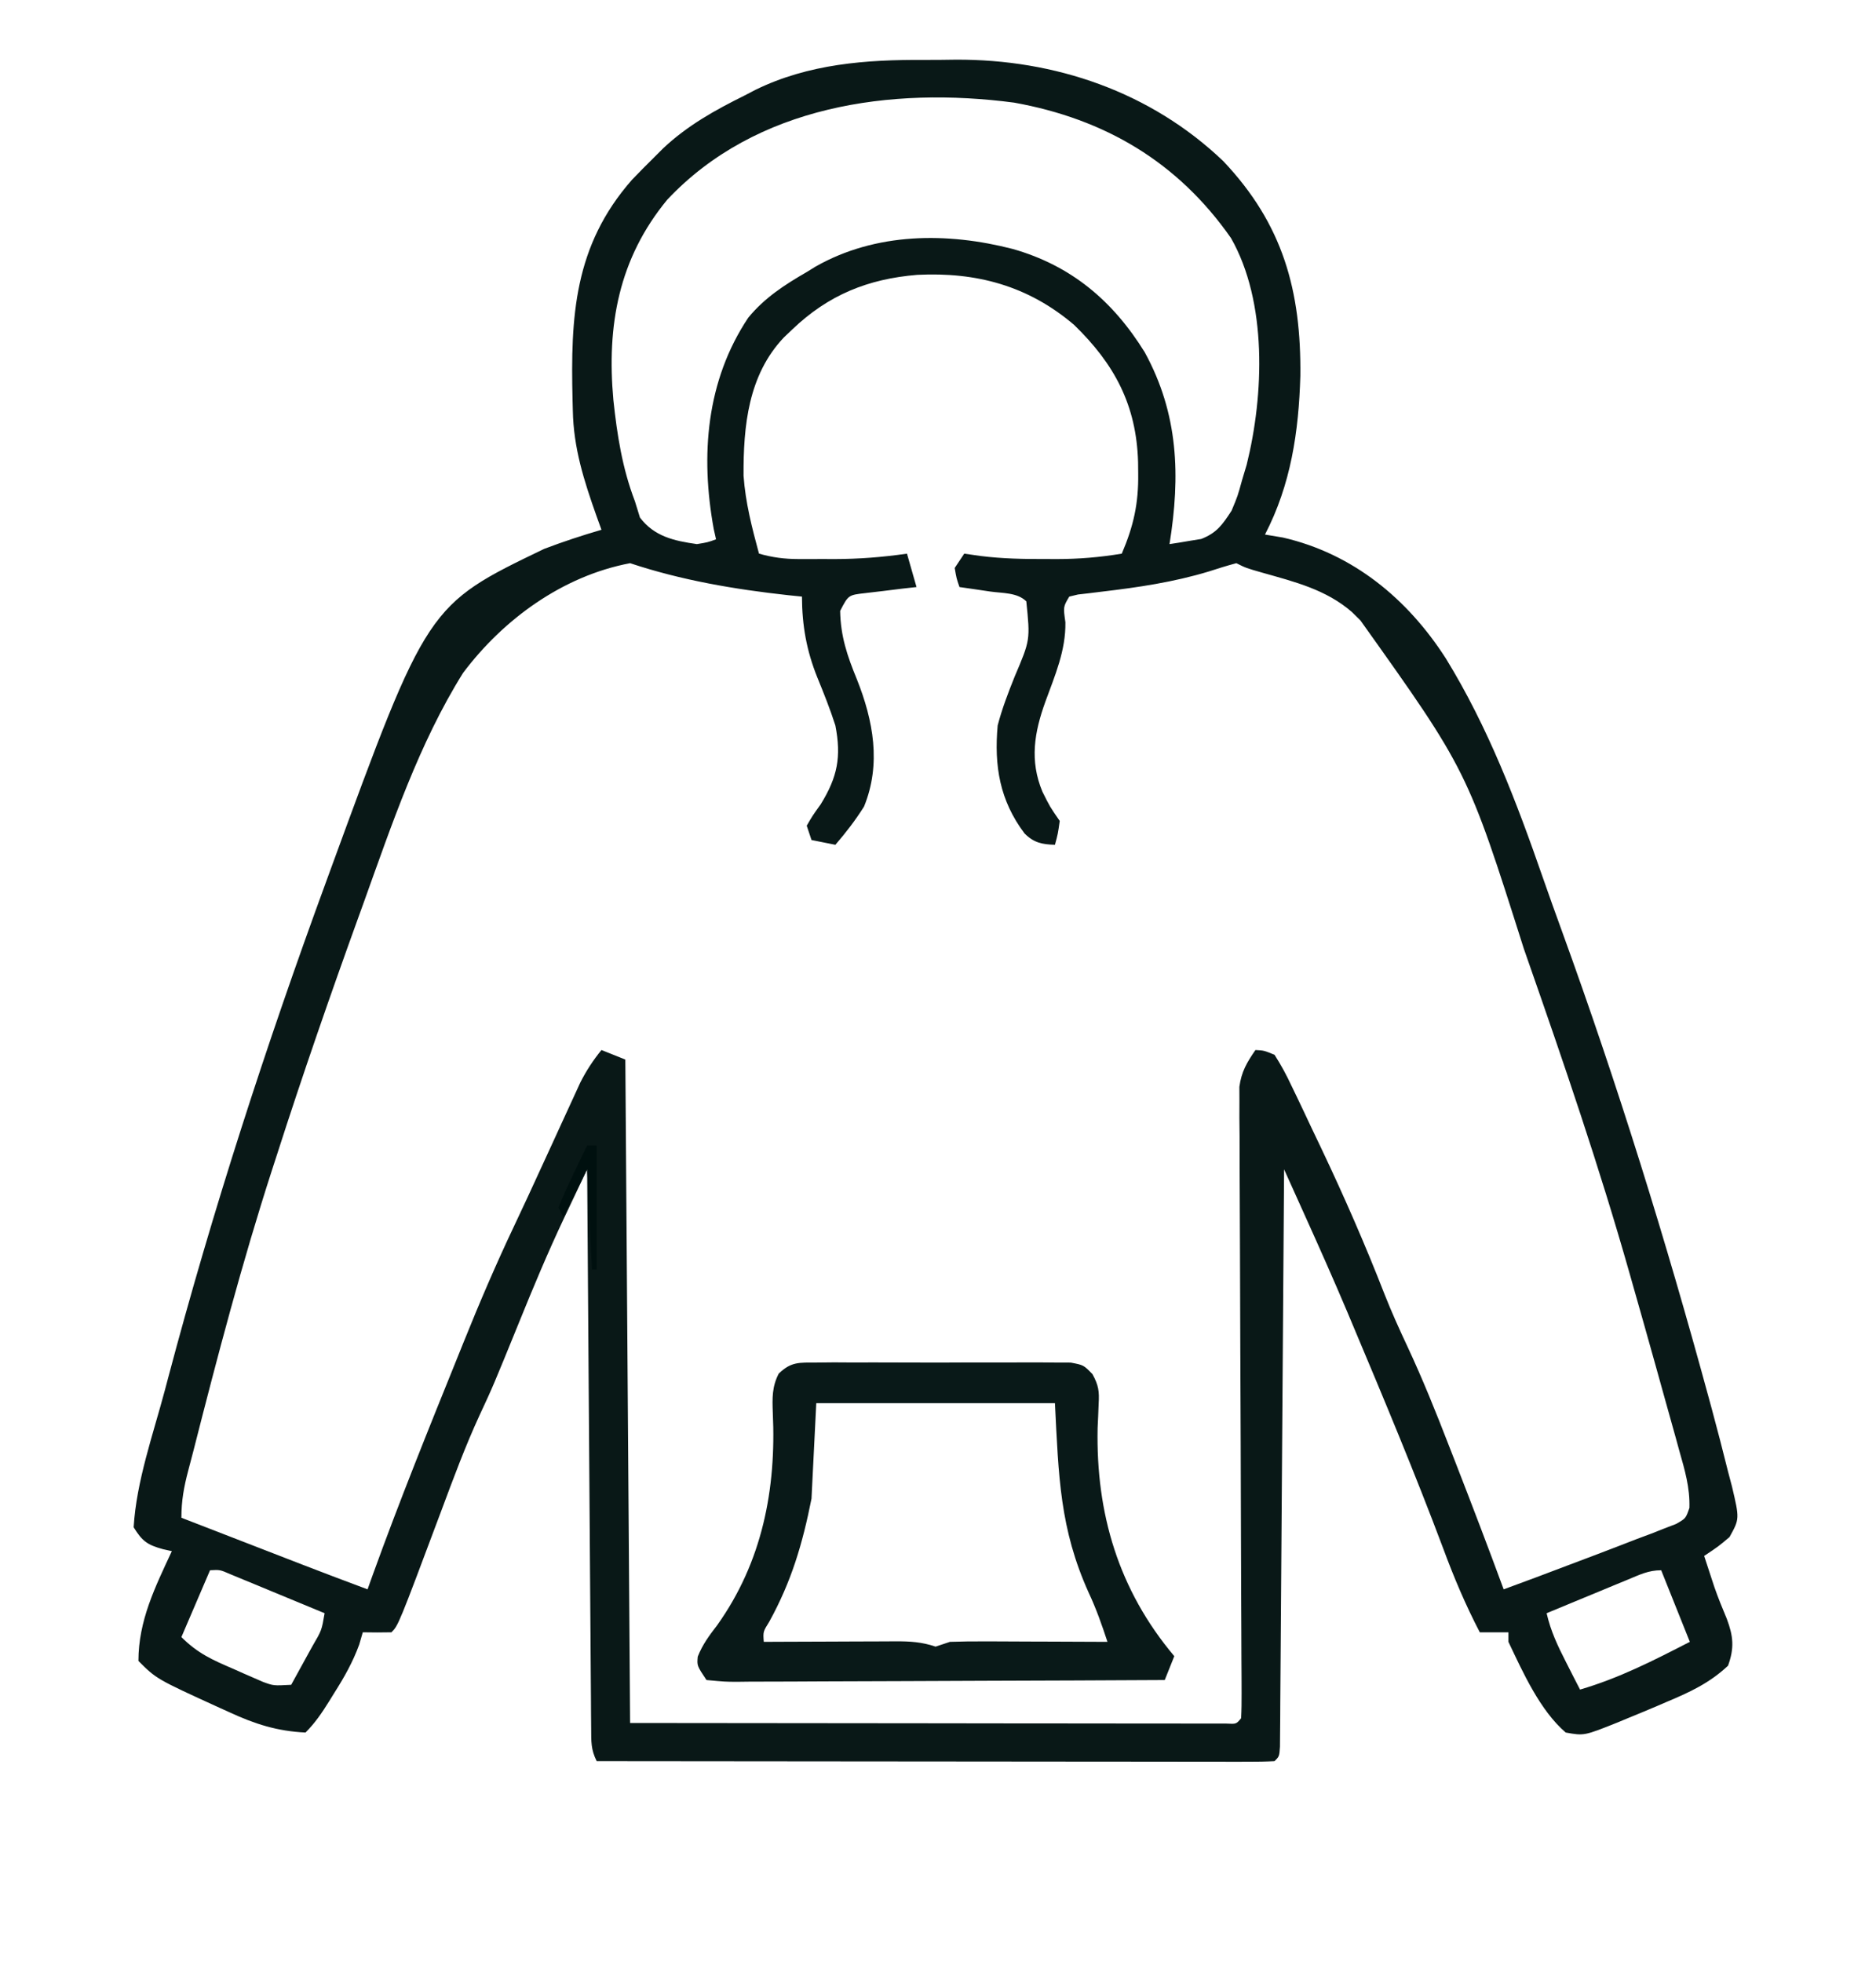 <?xml version="1.0" encoding="UTF-8"?>
<svg version="1.1" xmlns="http://www.w3.org/2000/svg" width="393" height="411">
<path d="M0 0 C2.164 0.009 4.324 -0.02 6.488 -0.052 C27.284 -0.156 47.322 6.663 62.546 21.196 C75.079 34.425 78.895 48.39 78.703 66.231 C78.36 77.918 76.732 88.95 71.296 99.446 C72.534 99.652 73.771 99.859 75.046 100.071 C89.736 103.45 101.164 112.912 109.171 125.384 C118.068 139.852 124.003 155.486 129.55 171.462 C130.841 175.171 132.169 178.865 133.511 182.555 C145.2 214.76 155.309 247.386 164.296 280.446 C164.495 281.174 164.694 281.903 164.898 282.653 C166.081 287.01 167.208 291.377 168.296 295.759 C168.57 296.795 168.844 297.831 169.126 298.899 C170.722 305.678 170.722 305.678 168.609 309.489 C166.296 311.446 166.296 311.446 163.296 313.446 C163.732 314.78 164.17 316.113 164.609 317.446 C164.878 318.267 165.148 319.088 165.425 319.934 C166.216 322.214 167.113 324.41 168.046 326.634 C169.4 330.255 169.655 332.71 168.296 336.446 C164.445 340.066 160.287 341.998 155.484 344.009 C154.81 344.299 154.137 344.59 153.443 344.889 C151.402 345.762 149.352 346.608 147.296 347.446 C146.597 347.737 145.898 348.028 145.178 348.328 C138.147 351.142 138.147 351.142 134.296 350.446 C128.897 345.816 125.301 337.774 122.296 331.446 C122.296 330.786 122.296 330.126 122.296 329.446 C120.316 329.446 118.336 329.446 116.296 329.446 C113.299 323.689 110.854 317.907 108.609 311.821 C102.73 296.159 96.287 280.738 89.796 265.321 C89.382 264.334 88.968 263.347 88.541 262.33 C85.659 255.515 82.654 248.761 79.611 242.017 C79.195 241.094 78.779 240.171 78.351 239.22 C77.333 236.962 76.315 234.704 75.296 232.446 C75.292 233.079 75.288 233.712 75.284 234.364 C75.18 249.745 75.072 265.125 74.957 280.506 C74.902 287.944 74.848 295.381 74.799 302.819 C74.756 309.3 74.71 315.78 74.66 322.261 C74.633 325.694 74.608 329.128 74.587 332.561 C74.564 336.388 74.533 340.215 74.502 344.042 C74.496 345.188 74.49 346.335 74.484 347.516 C74.474 348.552 74.465 349.589 74.455 350.656 C74.448 351.562 74.442 352.468 74.435 353.402 C74.296 355.446 74.296 355.446 73.296 356.446 C71.461 356.543 69.623 356.568 67.785 356.566 C66.589 356.568 65.393 356.569 64.16 356.57 C62.823 356.567 61.485 356.563 60.148 356.56 C58.749 356.559 57.349 356.559 55.95 356.56 C52.141 356.56 48.331 356.554 44.521 356.547 C40.544 356.541 36.567 356.541 32.589 356.539 C25.053 356.536 17.517 356.528 9.98 356.518 C1.402 356.507 -7.176 356.501 -15.754 356.496 C-33.404 356.486 -51.054 356.468 -68.704 356.446 C-69.937 353.979 -69.842 352.334 -69.862 349.574 C-69.872 348.545 -69.881 347.515 -69.891 346.455 C-69.897 345.321 -69.903 344.188 -69.909 343.02 C-69.919 341.83 -69.929 340.639 -69.939 339.413 C-69.965 336.145 -69.987 332.876 -70.007 329.608 C-70.029 326.194 -70.056 322.78 -70.083 319.366 C-70.133 312.899 -70.178 306.432 -70.221 299.965 C-70.27 292.604 -70.325 285.242 -70.381 277.881 C-70.495 262.736 -70.601 247.591 -70.704 232.446 C-71.972 235.12 -73.237 237.795 -74.502 240.47 C-75.033 241.59 -75.033 241.59 -75.576 242.734 C-78.928 249.833 -81.942 257.045 -84.891 264.321 C-90.43 277.928 -90.43 277.928 -93.219 283.919 C-96.244 290.483 -98.742 297.24 -101.266 304.009 C-110.251 327.993 -110.251 327.993 -111.704 329.446 C-113.703 329.487 -115.704 329.489 -117.704 329.446 C-118.075 330.722 -118.075 330.722 -118.454 332.024 C-119.803 335.718 -121.609 338.894 -123.704 342.196 C-124.059 342.772 -124.415 343.348 -124.782 343.942 C-126.28 346.341 -127.697 348.44 -129.704 350.446 C-135.63 350.165 -140.297 348.671 -145.641 346.196 C-146.335 345.883 -147.028 345.57 -147.743 345.248 C-160.921 339.229 -160.921 339.229 -164.704 335.446 C-164.704 326.994 -161.198 319.958 -157.704 312.446 C-158.315 312.309 -158.926 312.173 -159.555 312.032 C-162.826 311.14 -163.896 310.365 -165.704 307.446 C-165.145 297.832 -161.608 287.918 -159.141 278.634 C-158.809 277.38 -158.809 277.38 -158.471 276.101 C-149.14 240.915 -137.921 206.366 -125.391 172.196 C-125.107 171.417 -124.822 170.637 -124.529 169.834 C-104.181 114.232 -104.181 114.232 -79.704 102.446 C-75.749 100.941 -71.764 99.632 -67.704 98.446 C-68.053 97.479 -68.402 96.512 -68.762 95.516 C-71.37 88.137 -73.559 81.333 -73.704 73.446 C-73.723 72.722 -73.742 71.998 -73.761 71.253 C-74.182 53.742 -73.468 38.972 -61.329 25.134 C-59.808 23.55 -58.268 21.986 -56.704 20.446 C-56.054 19.798 -55.404 19.149 -54.735 18.481 C-49.634 13.705 -43.938 10.536 -37.704 7.446 C-36.974 7.064 -36.244 6.683 -35.493 6.29 C-24.326 0.81 -12.218 -0.073 0 0 Z M-53.922 29.286 C-64.094 41.621 -66.632 55.621 -65.205 71.271 C-64.428 78.58 -63.343 85.548 -60.704 92.446 C-60.353 93.58 -60.002 94.715 -59.641 95.884 C-56.651 99.838 -52.513 100.77 -47.704 101.446 C-45.468 101.083 -45.468 101.083 -43.704 100.446 C-43.863 99.73 -44.022 99.014 -44.187 98.276 C-47.011 82.816 -45.741 67.189 -36.954 54.009 C-33.525 49.833 -29.348 47.124 -24.704 44.446 C-24.089 44.066 -23.474 43.685 -22.84 43.294 C-10.186 36.113 4.757 36.079 18.446 39.609 C30.7 43.084 39.454 50.496 46.109 61.259 C53.168 74.167 53.601 87.097 51.296 101.446 C52.717 101.243 54.133 101.007 55.546 100.759 C56.335 100.631 57.124 100.503 57.937 100.372 C61.222 99.083 62.379 97.381 64.296 94.446 C65.584 91.361 65.584 91.361 66.484 88.071 C66.969 86.451 66.969 86.451 67.464 84.798 C71.092 70.186 71.811 50.724 64.171 37.321 C53.062 21.417 37.79 12.378 18.75 8.95 C-7.025 5.558 -35.336 9.519 -53.922 29.286 Z M-27.704 56.446 C-28.29 57.004 -28.877 57.562 -29.481 58.137 C-36.959 66.018 -37.99 76.681 -37.938 87.122 C-37.544 92.715 -36.167 98.047 -34.704 103.446 C-31.881 104.247 -29.369 104.574 -26.438 104.579 C-25.63 104.58 -24.822 104.581 -23.989 104.583 C-22.734 104.577 -22.734 104.577 -21.454 104.571 C-20.222 104.577 -20.222 104.577 -18.965 104.583 C-13.79 104.575 -8.825 104.19 -3.704 103.446 C-3.044 105.756 -2.384 108.066 -1.704 110.446 C-3.185 110.61 -3.185 110.61 -4.696 110.778 C-5.977 110.937 -7.258 111.095 -8.579 111.259 C-9.855 111.409 -11.131 111.56 -12.446 111.716 C-15.981 112.115 -15.981 112.115 -17.704 115.446 C-17.605 120.778 -16.223 124.835 -14.204 129.759 C-10.751 138.416 -9.06 147.541 -12.704 156.446 C-14.503 159.3 -16.495 161.898 -18.704 164.446 C-20.354 164.116 -22.004 163.786 -23.704 163.446 C-24.034 162.456 -24.364 161.466 -24.704 160.446 C-23.489 158.352 -23.489 158.352 -21.766 155.946 C-18.258 150.244 -17.425 146.031 -18.704 139.446 C-19.799 136.028 -21.126 132.706 -22.484 129.385 C-24.742 123.767 -25.678 118.527 -25.704 112.446 C-26.661 112.348 -27.619 112.25 -28.606 112.149 C-39.818 110.919 -50.975 109.022 -61.704 105.446 C-75.801 108.11 -88.242 117.175 -96.704 128.446 C-105.954 143.251 -111.639 160.236 -117.516 176.571 C-117.864 177.533 -118.212 178.495 -118.57 179.487 C-124.559 196.053 -130.322 212.672 -135.704 229.446 C-136.043 230.491 -136.382 231.536 -136.731 232.613 C-142.999 252.008 -148.165 271.703 -153.192 291.45 C-153.546 292.833 -153.909 294.213 -154.279 295.592 C-155.183 299.029 -155.704 301.865 -155.704 305.446 C-151.435 307.101 -147.167 308.755 -142.898 310.408 C-141.449 310.97 -140.001 311.531 -138.552 312.093 C-136.457 312.905 -134.361 313.717 -132.266 314.528 C-131.629 314.775 -130.993 315.022 -130.336 315.277 C-125.804 317.031 -121.257 318.745 -116.704 320.446 C-116.338 319.423 -115.971 318.399 -115.594 317.344 C-110.011 301.894 -103.861 286.674 -97.704 271.446 C-97.153 270.078 -97.153 270.078 -96.592 268.682 C-93.242 260.355 -89.721 252.142 -85.868 244.032 C-84.037 240.177 -82.255 236.301 -80.477 232.423 C-79.597 230.509 -78.717 228.595 -77.836 226.681 C-77.251 225.407 -76.668 224.132 -76.086 222.857 C-75.26 221.047 -74.427 219.241 -73.594 217.434 C-73.11 216.378 -72.626 215.321 -72.126 214.232 C-70.845 211.723 -69.474 209.628 -67.704 207.446 C-66.054 208.106 -64.404 208.766 -62.704 209.446 C-62.374 255.316 -62.044 301.186 -61.704 348.446 C-30.302 348.477 -30.302 348.477 1.734 348.509 C11.666 348.522 11.666 348.522 21.798 348.536 C27.71 348.539 27.71 348.539 33.621 348.541 C36.264 348.543 38.906 348.546 41.549 348.552 C45.541 348.56 49.533 348.56 53.525 348.56 C54.711 348.563 55.897 348.567 57.119 348.57 C58.187 348.569 59.255 348.568 60.355 348.566 C61.758 348.568 61.758 348.568 63.19 348.569 C65.283 348.681 65.283 348.681 66.296 347.446 C66.386 345.711 66.405 343.972 66.396 342.234 C66.393 341.104 66.391 339.974 66.387 338.81 C66.379 337.559 66.371 336.308 66.362 335.019 C66.355 333.01 66.348 331.001 66.341 328.992 C66.333 326.825 66.322 324.658 66.31 322.492 C66.287 317.979 66.274 313.466 66.263 308.953 C66.229 296.117 66.188 283.282 66.125 270.447 C66.09 263.363 66.067 256.279 66.055 249.195 C66.048 245.445 66.036 241.695 66.01 237.946 C65.981 233.76 65.975 229.576 65.972 225.39 C65.959 224.148 65.947 222.905 65.934 221.624 C65.937 220.483 65.94 219.342 65.942 218.166 C65.938 217.176 65.934 216.186 65.93 215.167 C66.359 211.984 67.487 210.069 69.296 207.446 C71.073 207.537 71.073 207.537 73.296 208.446 C74.689 210.631 75.786 212.656 76.871 214.989 C77.196 215.661 77.521 216.333 77.856 217.025 C78.914 219.221 79.949 221.426 80.984 223.634 C81.705 225.147 82.427 226.66 83.149 228.174 C87.884 238.153 92.295 248.23 96.304 258.524 C97.796 262.318 99.464 266.001 101.195 269.692 C104.344 276.444 107.106 283.313 109.796 290.259 C110.271 291.474 110.745 292.689 111.233 293.941 C114.661 302.749 118.032 311.576 121.296 320.446 C125.773 318.81 130.236 317.14 134.688 315.439 C136.523 314.741 138.359 314.048 140.197 313.359 C143.218 312.221 146.226 311.055 149.234 309.884 C150.211 309.52 151.188 309.157 152.195 308.782 C153.558 308.243 153.558 308.243 154.949 307.692 C155.763 307.379 156.578 307.067 157.417 306.745 C159.454 305.58 159.454 305.58 160.206 303.372 C160.337 299.128 159.24 295.45 158.085 291.387 C157.721 290.056 157.721 290.056 157.349 288.697 C156.551 285.798 155.737 282.903 154.921 280.009 C154.361 277.994 153.801 275.98 153.241 273.965 C151.612 268.12 149.958 262.282 148.296 256.446 C147.974 255.308 147.974 255.308 147.644 254.147 C141.35 231.968 133.905 210.201 126.296 188.446 C126.041 187.715 125.786 186.983 125.524 186.23 C113.671 148.855 113.671 148.855 91.296 117.446 C90.709 116.865 90.121 116.283 89.515 115.684 C84.096 110.966 77.49 109.346 70.71 107.427 C67.296 106.446 67.296 106.446 65.296 105.446 C63.341 105.967 61.407 106.566 59.484 107.196 C52.114 109.422 44.78 110.506 37.143 111.406 C36.269 111.515 35.396 111.623 34.496 111.735 C33.71 111.825 32.925 111.915 32.115 112.007 C31.515 112.152 30.915 112.297 30.296 112.446 C29.024 114.578 29.024 114.578 29.484 117.821 C29.581 123.734 27.298 128.967 25.296 134.446 C22.968 140.909 21.959 146.809 24.671 153.321 C26.248 156.491 26.248 156.491 28.296 159.446 C27.921 162.134 27.921 162.134 27.296 164.446 C24.595 164.369 22.862 164.013 20.921 162.067 C15.728 155.158 14.531 147.922 15.296 139.446 C16.217 135.916 17.501 132.578 18.859 129.196 C22.119 121.538 22.119 121.538 21.296 113.446 C19.412 111.561 16.269 111.753 13.734 111.384 C12.536 111.207 11.339 111.03 10.105 110.848 C9.178 110.716 8.251 110.583 7.296 110.446 C6.671 108.634 6.671 108.634 6.296 106.446 C6.956 105.456 7.616 104.466 8.296 103.446 C9.429 103.608 10.563 103.771 11.73 103.938 C16.286 104.506 20.772 104.594 25.359 104.571 C26.505 104.577 26.505 104.577 27.673 104.583 C32.317 104.575 36.716 104.212 41.296 103.446 C43.776 97.639 44.82 92.932 44.734 86.634 C44.721 85.452 44.721 85.452 44.709 84.247 C44.365 72.332 39.792 63.751 31.3 55.509 C21.672 47.311 10.856 44.415 -1.547 45.032 C-11.92 45.887 -20.177 49.254 -27.704 56.446 Z M-149.704 316.446 C-152.674 323.376 -152.674 323.376 -155.704 330.446 C-152.26 333.89 -149.168 335.246 -144.766 337.134 C-143.692 337.614 -143.692 337.614 -142.596 338.104 C-141.901 338.407 -141.205 338.709 -140.489 339.02 C-139.858 339.294 -139.228 339.569 -138.579 339.851 C-136.396 340.648 -136.396 340.648 -132.704 340.446 C-131.532 338.324 -130.366 336.198 -129.204 334.071 C-128.87 333.468 -128.536 332.864 -128.192 332.243 C-126.316 329.032 -126.316 329.032 -125.704 325.446 C-129.326 323.94 -132.952 322.442 -136.579 320.946 C-137.611 320.517 -138.644 320.088 -139.708 319.645 C-140.694 319.239 -141.68 318.833 -142.696 318.415 C-143.607 318.038 -144.518 317.661 -145.457 317.272 C-147.618 316.331 -147.618 316.331 -149.704 316.446 Z M147.289 318.415 C146.302 318.821 145.316 319.227 144.3 319.645 C143.268 320.075 142.235 320.504 141.171 320.946 C140.131 321.375 139.091 321.805 138.019 322.247 C135.444 323.31 132.869 324.377 130.296 325.446 C131.147 329.187 132.61 332.274 134.359 335.696 C134.907 336.774 135.455 337.851 136.019 338.962 C136.441 339.782 136.862 340.601 137.296 341.446 C145.526 339.034 152.685 335.362 160.296 331.446 C158.316 326.496 156.336 321.546 154.296 316.446 C151.616 316.446 149.768 317.389 147.289 318.415 Z " fill="#091817" transform="translate(193.704,12.554)"/>
<path d="M0 0 C1.847 -0.019 1.847 -0.019 3.731 -0.038 C5.076 -0.031 6.421 -0.023 7.766 -0.014 C9.144 -0.016 10.523 -0.02 11.901 -0.025 C14.79 -0.031 17.678 -0.023 20.566 -0.004 C24.269 0.019 27.971 0.006 31.673 -0.018 C34.52 -0.033 37.366 -0.028 40.213 -0.018 C41.578 -0.015 42.943 -0.018 44.308 -0.028 C46.216 -0.038 48.124 -0.02 50.031 0 C51.117 0.003 52.203 0.006 53.321 0.01 C56.016 0.518 56.016 0.518 57.872 2.424 C59.164 4.789 59.323 6.018 59.168 8.686 C59.137 9.488 59.106 10.29 59.074 11.116 C59.034 11.971 58.994 12.825 58.953 13.705 C58.589 31.622 63.324 47.634 75.016 61.518 C74.356 63.168 73.696 64.818 73.016 66.518 C60.533 66.587 48.051 66.64 35.569 66.673 C29.773 66.689 23.978 66.71 18.182 66.744 C12.593 66.776 7.004 66.794 1.415 66.802 C-0.721 66.808 -2.858 66.819 -4.994 66.835 C-7.978 66.856 -10.961 66.86 -13.945 66.858 C-14.835 66.869 -15.726 66.88 -16.643 66.891 C-19.099 66.878 -19.099 66.878 -22.984 66.518 C-24.984 63.518 -24.984 63.518 -24.812 61.611 C-23.801 59.054 -22.408 57.2 -20.734 55.018 C-11.288 41.758 -8.336 26.513 -9.094 10.507 C-9.203 7.438 -9.274 5.079 -7.847 2.312 C-5.242 -0.198 -3.582 0.01 0 0 Z M0.016 8.518 C-0.314 15.118 -0.644 21.718 -0.984 28.518 C-2.862 37.977 -5.174 45.832 -9.812 54.26 C-11.138 56.389 -11.138 56.389 -10.984 58.518 C-10 58.512 -9.016 58.507 -8.003 58.502 C-4.352 58.484 -0.701 58.472 2.95 58.463 C4.53 58.458 6.11 58.451 7.69 58.442 C9.961 58.43 12.233 58.424 14.504 58.42 C15.21 58.415 15.917 58.41 16.644 58.404 C19.718 58.404 22.075 58.537 25.016 59.518 C26.006 59.188 26.996 58.858 28.016 58.518 C30.529 58.433 33.014 58.402 35.527 58.42 C36.256 58.421 36.984 58.423 37.734 58.424 C40.057 58.43 42.38 58.442 44.703 58.455 C46.279 58.46 47.855 58.465 49.432 58.469 C53.293 58.48 57.154 58.497 61.016 58.518 C59.854 54.982 58.658 51.575 57.078 48.205 C51.033 34.807 50.786 23.919 50.016 8.518 C33.516 8.518 17.016 8.518 0.016 8.518 Z " fill="#091918" transform="translate(170.984,285.482)"/>
<path d="M0 0 C0.66 0 1.32 0 2 0 C2 8.58 2 17.16 2 26 C1.67 26 1.34 26 1 26 C0.67 19.07 0.34 12.14 0 5 C-1.65 8.3 -3.3 11.6 -5 15 C-5.33 14.34 -5.66 13.68 -6 13 C-5.103 10.757 -4.109 8.552 -3.062 6.375 C-2.497 5.186 -1.931 3.998 -1.348 2.773 C-0.903 1.858 -0.458 0.943 0 0 Z " fill="#00100F" transform="translate(123,240)"/>
</svg>
